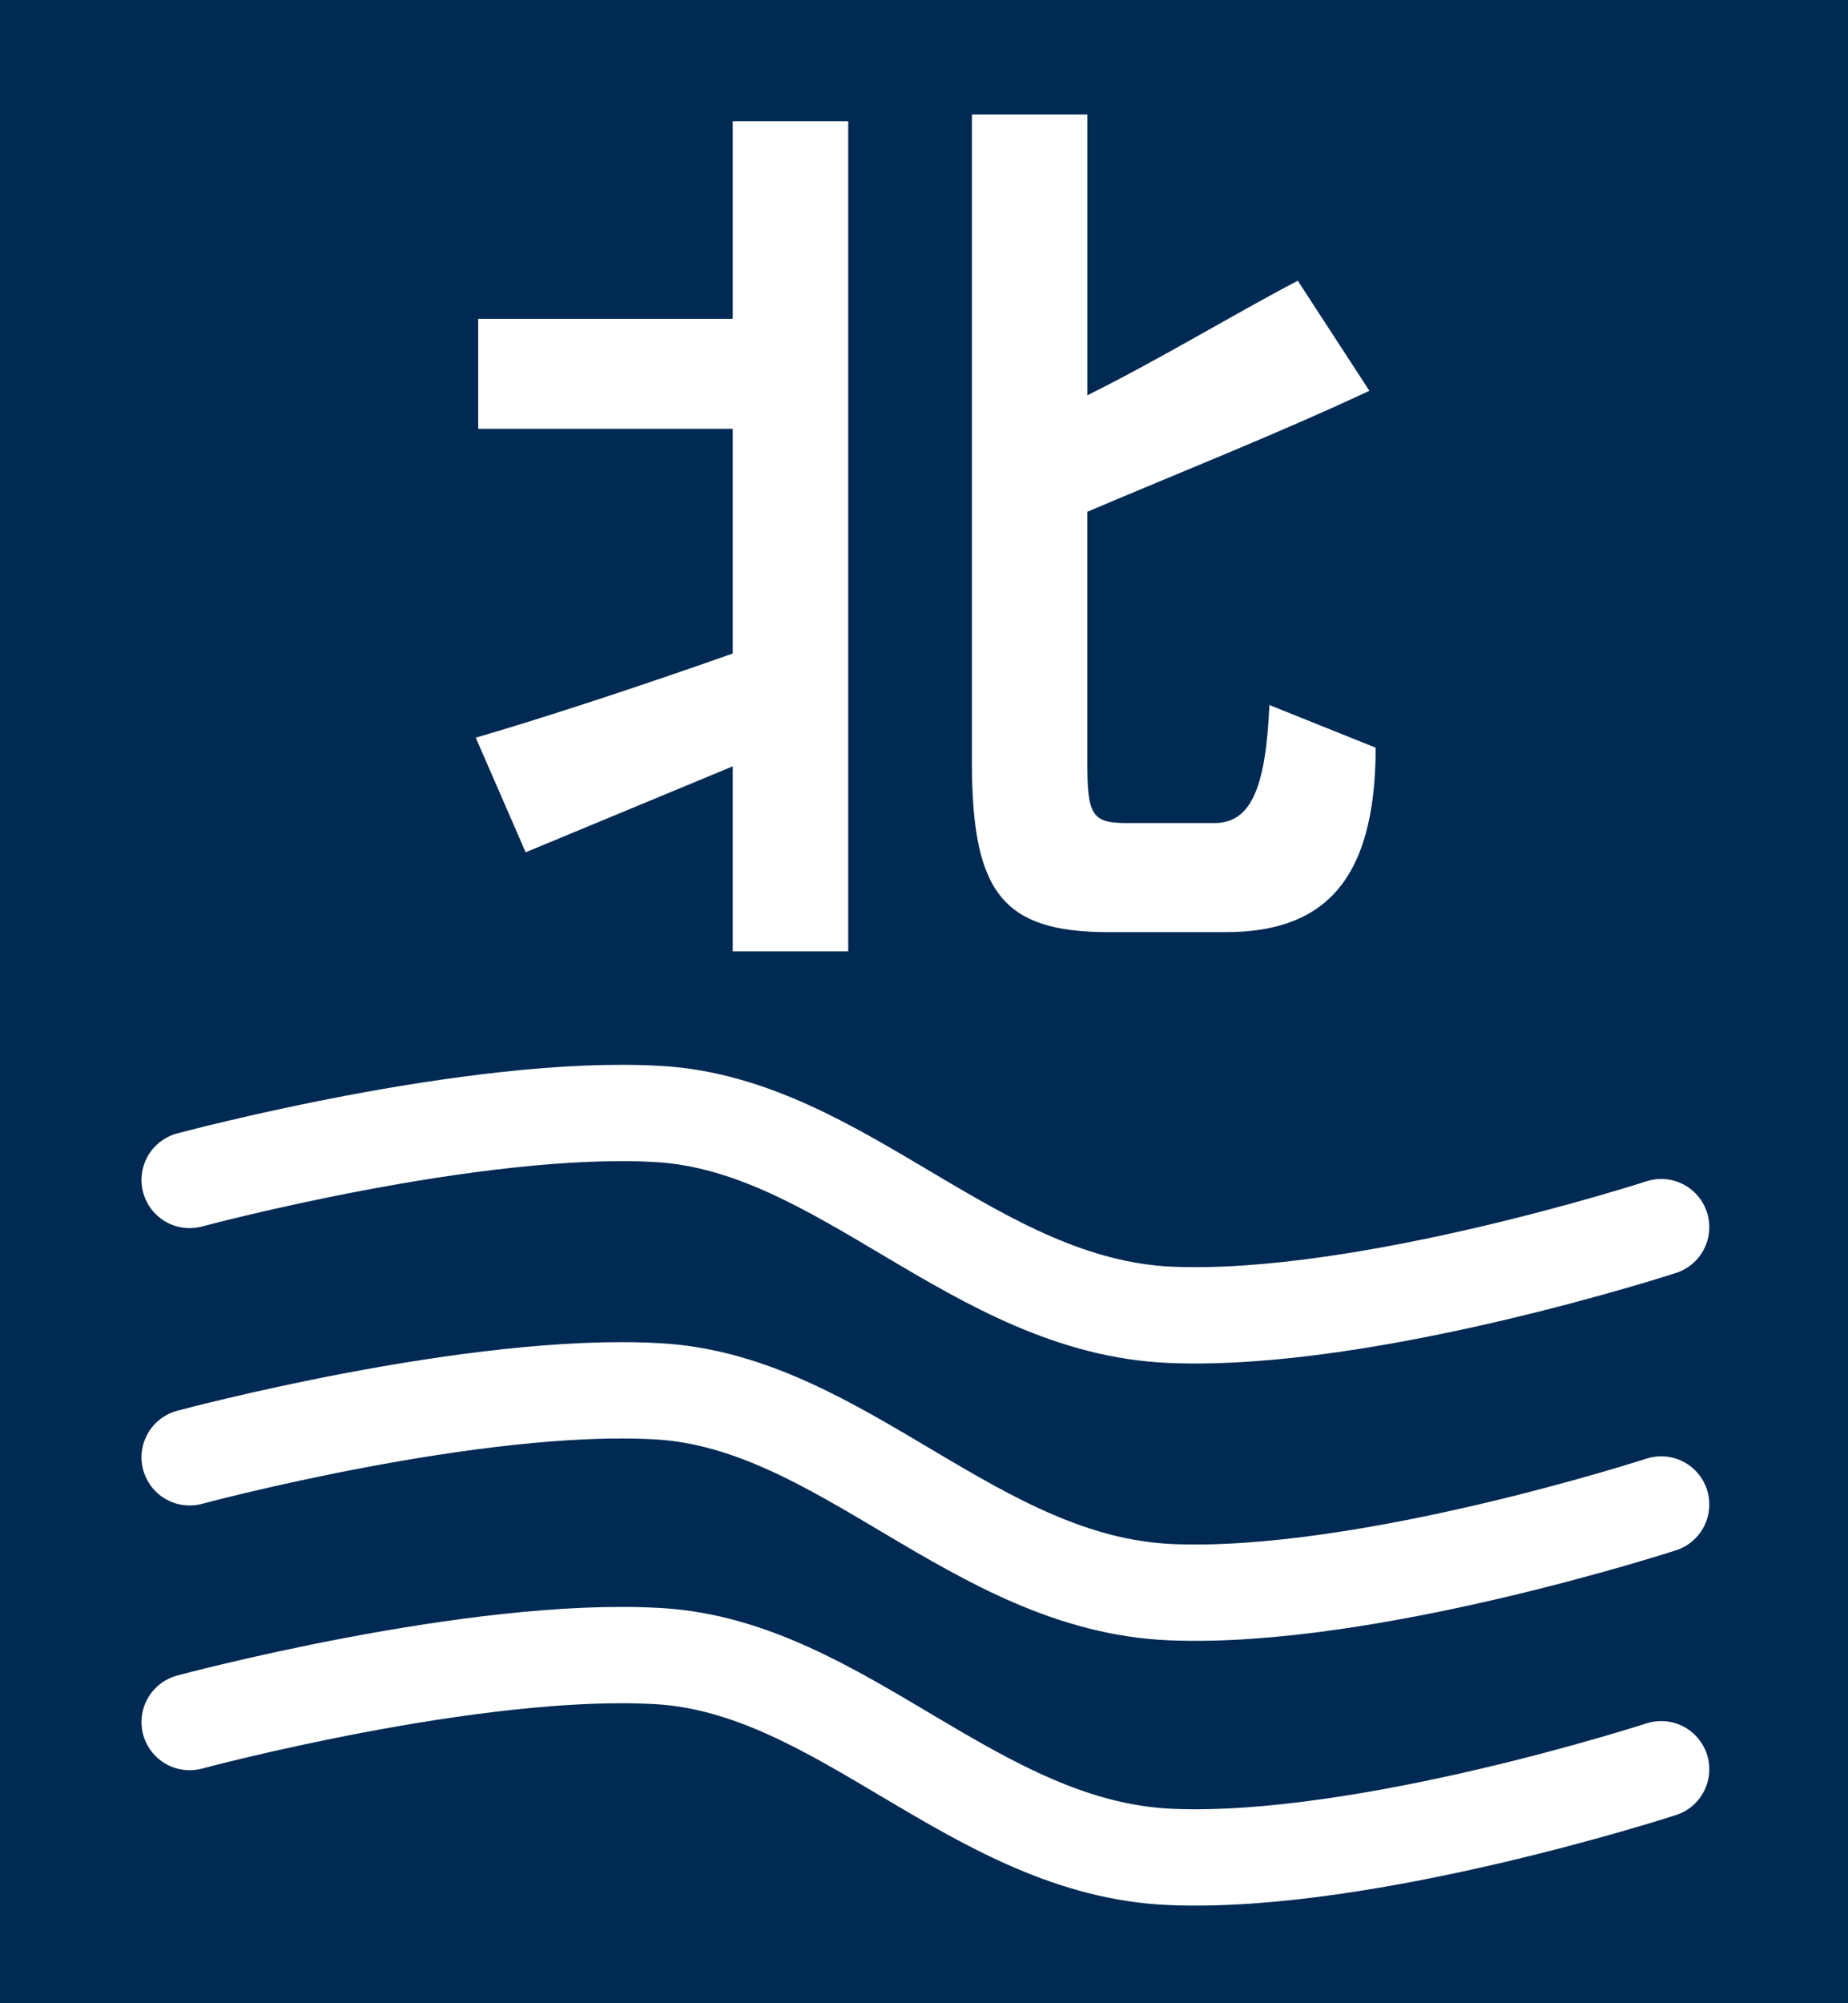 <?xml version="1.0" encoding="UTF-8" standalone="no"?>
<!-- Created with Inkscape (http://www.inkscape.org/) -->

<svg
   width="120"
   height="130"
   viewBox="0 0 31.75 34.396"
   version="1.1"
   id="svg5"
   xml:space="preserve"
   sodipodi:docname="W-44.svg"
   inkscape:version="1.3.2 (091e20ef0f, 2023-11-25)"
   inkscape:export-filename="../w_icon/W-44.svg"
   inkscape:export-xdpi="96"
   inkscape:export-ydpi="96"
   xmlns:inkscape="http://www.inkscape.org/namespaces/inkscape"
   xmlns:sodipodi="http://sodipodi.sourceforge.net/DTD/sodipodi-0.dtd"
   xmlns="http://www.w3.org/2000/svg"
   xmlns:svg="http://www.w3.org/2000/svg"><sodipodi:namedview
     id="namedview22"
     pagecolor="#ffffff"
     bordercolor="#000000"
     borderopacity="0.25"
     inkscape:showpageshadow="2"
     inkscape:pageopacity="0.0"
     inkscape:pagecheckerboard="0"
     inkscape:deskcolor="#d1d1d1"
     showgrid="false"
     inkscape:zoom="3.45"
     inkscape:cx="58.985507"
     inkscape:cy="48.985507"
     inkscape:window-width="1920"
     inkscape:window-height="1000"
     inkscape:window-x="0"
     inkscape:window-y="0"
     inkscape:window-maximized="1"
     inkscape:current-layer="layer1" /><defs
     id="defs2"><inkscape:path-effect
       effect="fillet_chamfer"
       id="path-effect3"
       is_visible="true"
       lpeversion="1"
       nodesatellites_param="F,0,0,1,0,0,0,1 @ F,0,0,1,0,0.5,0,1 @ F,0,0,1,0,0.5,0,1 @ F,0,0,1,0,0.5,0,1"
       radius="0.5"
       unit="px"
       method="auto"
       mode="F"
       chamfer_steps="1"
       flexible="false"
       use_knot_distance="true"
       apply_no_radius="true"
       apply_with_radius="true"
       only_selected="false"
       hide_knots="false" /></defs><g
     inkscape:groupmode="layer"
     id="layer1"
     inkscape:label="Layer 1"
     style="display:inline"
     sodipodi:insensitive="true"><rect
       style="display:inline;fill:#002a53;fill-opacity:1;stroke-width:2.511;stroke-linecap:square;stroke-miterlimit:2;stop-color:#000000"
       id="rect3330"
       width="31.75"
       height="34.396"
       x="3.0769232e-07"
       y="-3.7410186e-09" /></g><g
     inkscape:groupmode="layer"
     id="layer2"
     inkscape:label="Layer 2"><g
       id="g1"
       inkscape:label="Wind"><path
         style="fill:none;fill-opacity:0.769;stroke:#ffffff;stroke-width:1.654;stroke-linecap:round;stroke-dasharray:none"
         d="m 3.258,20.26 c 0,0 4.904,-1.318 8.06,-1.132 3.156,0.187 5.434,3.308 8.799,3.448 3.365,0.14 8.423,-1.506 8.423,-1.506"
         id="path1"
         sodipodi:nodetypes="czzc" /><path
         style="fill:none;fill-opacity:0.769;stroke:#ffffff;stroke-width:1.654;stroke-linecap:round;stroke-dasharray:none"
         d="m 3.258,25.022 c 0,0 4.904,-1.318 8.06,-1.132 3.156,0.187 5.434,3.308 8.799,3.448 3.365,0.14 8.423,-1.506 8.423,-1.506"
         id="path1-3"
         sodipodi:nodetypes="czzc" /><path
         style="fill:none;fill-opacity:0.769;stroke:#ffffff;stroke-width:1.654;stroke-linecap:round;stroke-dasharray:none"
         d="m 3.258,29.568 c 0,0 4.904,-1.318 8.06,-1.132 3.156,0.187 5.434,3.308 8.799,3.448 3.365,0.14 8.423,-1.506 8.423,-1.506"
         id="path1-3-6"
         sodipodi:nodetypes="czzc" /></g><g
       inkscape:groupmode="layer"
       id="layer3"
       inkscape:label="text_zh"><path
         style="font-weight:bold;font-size:15.875px;line-height:0.8;font-family:'Noto Sans CJK JP';-inkscape-font-specification:'Noto Sans CJK JP Bold';text-align:center;letter-spacing:0px;text-anchor:middle;display:inline;fill:#ffffff;stroke-width:2.381"
         d="m 8.174,12.666 0.857,1.968 3.558,-1.476 v 3.178 H 14.573 V 2.081 H 12.589 V 5.474 H 8.216 v 1.889 h 4.373 v 3.858 c -1.619,0.572 -3.32,1.127 -4.415,1.445 z M 22.297,4.82 C 21.175,5.407 19.944,6.16 18.682,6.787 V 1.966 H 16.698 V 13.084 c 0,2.238 0.524,2.921 2.349,2.921 h 2.005 c 1.604,0 2.583,-0.778 2.583,-3.167 l -1.826,-0.733 c -0.063,1.455 -0.328,2.027 -0.948,2.027 h -1.513 c -0.587,0 -0.667,-0.143 -0.667,-1.032 V 8.787 c 1.61,-0.685 3.223,-1.319 4.846,-2.077 z"
         id="text3"
         aria-label="北"
         sodipodi:nodetypes="cccccccccccccccccsssccsssccc" /></g></g></svg>
